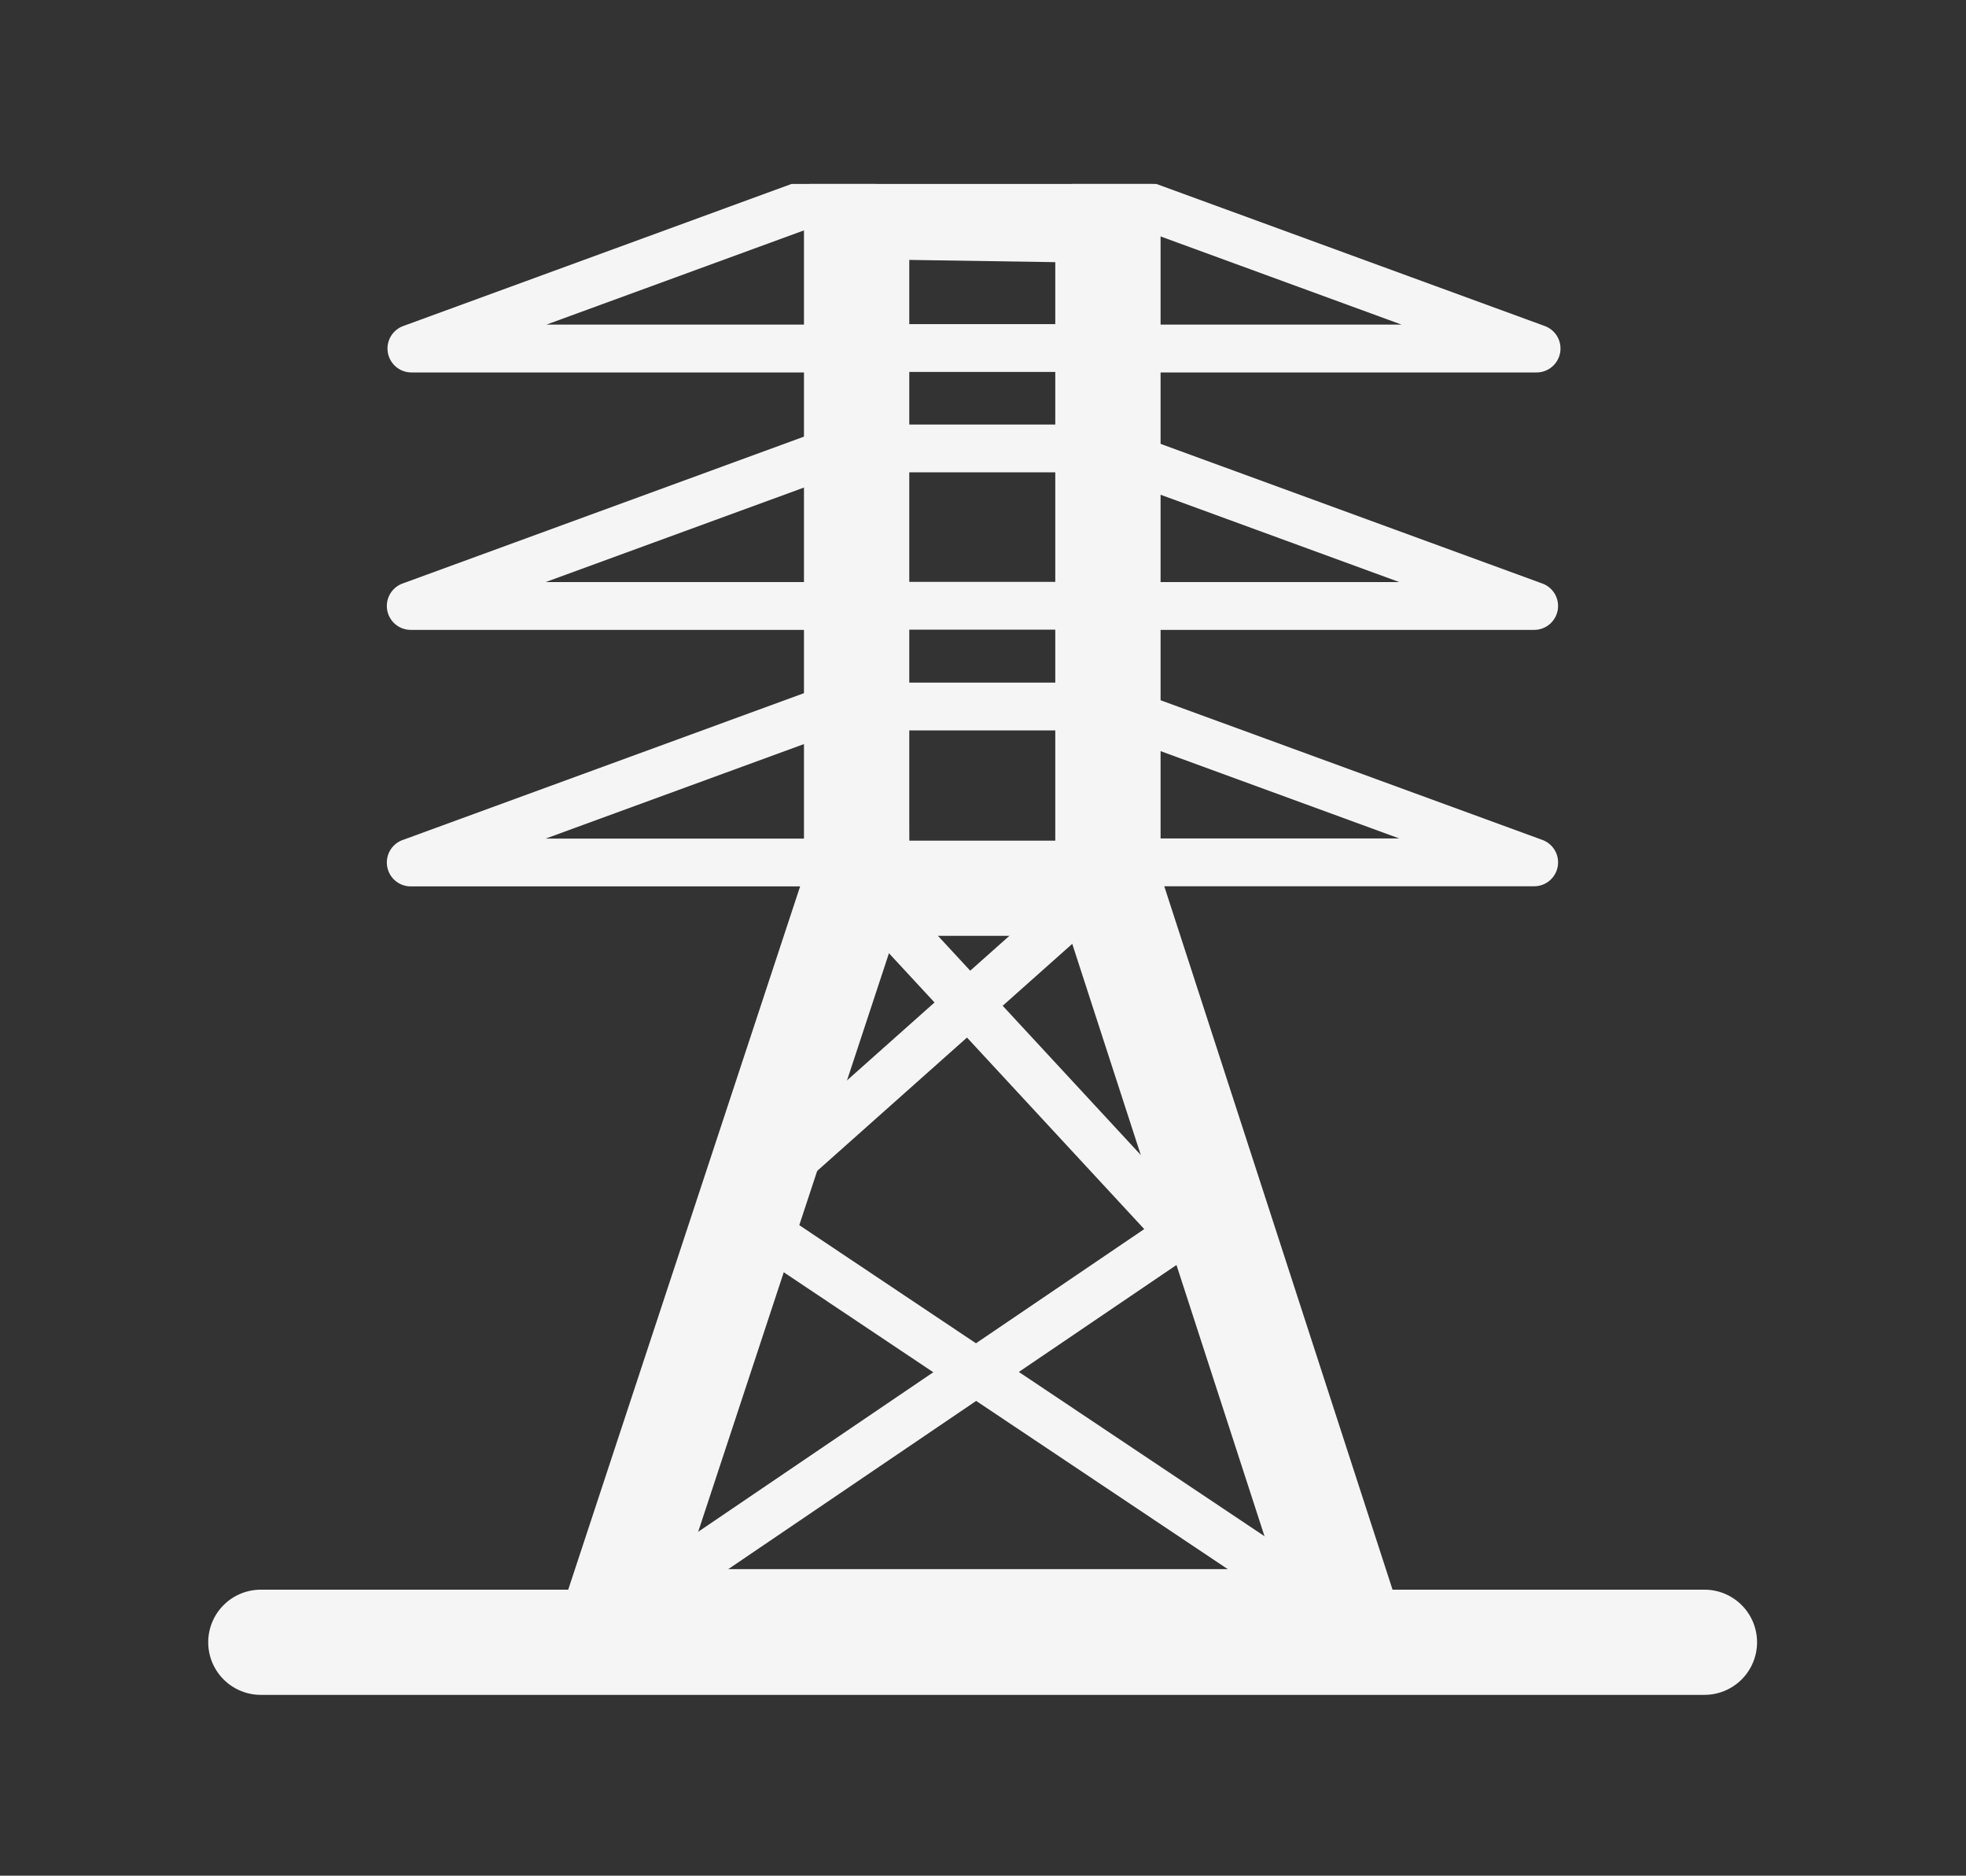 <?xml version="1.0" encoding="UTF-8" standalone="no"?>
<!-- Created with Inkscape (http://www.inkscape.org/) -->

<svg
   width="205.691mm"
   height="196.196mm"
   viewBox="0 0 205.691 196.196"
   version="1.1"
   id="svg48913"
   inkscape:version="1.1.1 (3bf5ae0d25, 2021-09-20)"
   sodipodi:docname="grid.svg"
   xmlns:inkscape="http://www.inkscape.org/namespaces/inkscape"
   xmlns:sodipodi="http://sodipodi.sourceforge.net/DTD/sodipodi-0.dtd"
   xmlns="http://www.w3.org/2000/svg"
   xmlns:svg="http://www.w3.org/2000/svg">
  <rect x="0" y="0" width="205.691" height="196.196" fill="#333333" stroke="none"/>
  <sodipodi:namedview
     id="namedview48915"
     pagecolor="#ffffff"
     bordercolor="#666666"
     borderopacity="1.0"
     inkscape:pageshadow="2"
     inkscape:pageopacity="0.0"
     inkscape:pagecheckerboard="0"
     inkscape:document-units="mm"
     showgrid="false"
     fit-margin-top="0"
     fit-margin-left="0"
     fit-margin-right="0"
     fit-margin-bottom="0"
     inkscape:zoom="0.32756266"
     inkscape:cx="288.49443"
     inkscape:cy="355.65715"
     inkscape:window-width="1366"
     inkscape:window-height="705"
     inkscape:window-x="-8"
     inkscape:window-y="-8"
     inkscape:window-maximized="1"
     inkscape:current-layer="layer1"
     showguides="true"
     inkscape:guide-bbox="true">
    <sodipodi:guide
       position="110.659,98.056"
       orientation="0,-1"
       id="guide7113" />
    <sodipodi:guide
       position="89.305,124.964"
       orientation="0,-1"
       id="guide7115" />
  </sodipodi:namedview>
  <defs
     id="defs48910" />
  <g
     inkscape:label="Layer 1"
     inkscape:groupmode="layer"
     id="layer1"
     transform="translate(-3.42,-52.754)">
    <g
       id="g9177"
       transform="translate(-0.986,-10.363)">
      <path
         id="path984"
         style="color:#000000;fill:#f5f5f5;stroke-width:3.78;stroke-linecap:round;stroke-linejoin:round;-inkscape-stroke:none"
         d="m 341.92,366.924 a 20.789,20.789 0 0 0 -19.74,14.277 l -96.162,291.547 a 20.789,20.789 0 0 0 19.738,27.299 H 535.775 A 20.789,20.789 0 0 0 555.545,672.846 L 460.908,381.297 a 20.789,20.789 0 0 0 -19.768,-14.373 h -20.623 v 3.998 h -57.865 v -3.998 z M 356.949,408.5 h 69.08 l 81.148,249.973 H 274.5 Z"
         transform="matrix(0.265,0,0,0.265,3.42,52.754)" />
      <path
         id="path986"
         style="color:#000000;fill:#f5f5f5;stroke-width:3.78;stroke-linecap:round;stroke-linejoin:round;-inkscape-stroke:none"
         d="m 323.213,111.713 a 20.789,20.789 0 0 0 -2.08,8.879 V 387.713 A 20.787,20.787 0 0 0 341.92,408.5 20.787,20.787 0 0 0 362.707,387.713 V 141.695 l 57.645,0.887 V 387.713 A 20.787,20.787 0 0 0 441.141,408.5 20.787,20.787 0 0 0 461.928,387.713 V 122.111 A 20.789,20.789 0 0 0 459.125,111.713 Z"
         transform="matrix(0.265,0,0,0.265,3.42,52.754)" />
      <path
         id="path1390"
         style="color:#000000;fill:#f5f5f5;stroke-width:3.78;stroke-linecap:round;stroke-linejoin:round;-inkscape-stroke:none"
         d="m 316.234,111.713 -153.332,56.086 a 9.45,9.45 0 0 0 3.24,18.32 h 173.127 a 9.449,9.449 0 0 0 9.449,-9.447 9.449,9.449 0 0 0 -9.449,-9.449 H 219.484 l 124.133,-45.406 a 9.449,9.449 0 0 0 6.125,-10.104 z"
         transform="matrix(0.265,0,0,0.265,3.42,52.754)" />
      <path
         style="color:#000000;fill:#f5f5f5;stroke-linecap:round;stroke-linejoin:round;-inkscape-stroke:none"
         d="M 92.619,107.293 46.521,124.154 a 2.5,2.5 0 0 0 0.857,4.848 h 45.807 a 2.5,2.5 0 0 0 2.5,-2.5 2.5,2.5 0 0 0 -2.5,-2.5 h -31.693 l 32.844,-12.014 a 2.5,2.5 0 0 0 1.49,-3.207 2.5,2.5 0 0 0 -3.207,-1.488 z"
         id="path4353" />
      <path
         style="color:#000000;fill:#f5f5f5;stroke-linecap:round;stroke-linejoin:round;-inkscape-stroke:none"
         d="m 92.619,134.125 -46.098,16.861 a 2.5,2.5 0 0 0 0.857,4.848 h 45.807 a 2.5,2.5 0 0 0 2.5,-2.5 2.5,2.5 0 0 0 -2.5,-2.5 h -31.693 l 32.844,-12.014 a 2.5,2.5 0 0 0 1.49,-3.207 2.5,2.5 0 0 0 -3.207,-1.488 z"
         id="path4355" />
      <path
         id="path4357"
         style="color:#000000;fill:#f5f5f5;stroke-width:3.78;stroke-linecap:round;stroke-linejoin:round;-inkscape-stroke:none"
         d="m 426.801,111.713 a 9.449,9.449 0 0 0 6.107,10.104 l 124.135,45.406 H 437.256 a 9.449,9.449 0 0 0 -9.447,9.449 9.449,9.449 0 0 0 9.447,9.447 H 610.385 A 9.45,9.45 0 0 0 613.625,167.799 L 460.293,111.713 Z"
         transform="matrix(0.265,0,0,0.265,3.42,52.754)" />
      <path
         style="color:#000000;fill:#f5f5f5;stroke-linecap:round;stroke-linejoin:round;-inkscape-stroke:none"
         d="m 119.678,107.293 a 2.5,2.5 0 0 0 -3.207,1.488 2.5,2.5 0 0 0 1.49,3.207 l 32.844,12.014 h -31.693 a 2.5,2.5 0 0 0 -2.5,2.5 2.5,2.5 0 0 0 2.5,2.5 h 45.807 a 2.5,2.5 0 0 0 0.857,-4.848 z"
         id="path4359" />
      <path
         style="color:#000000;fill:#f5f5f5;stroke-linecap:round;stroke-linejoin:round;-inkscape-stroke:none"
         d="m 119.678,134.111 a 2.5,2.5 0 0 0 -3.207,1.488 2.5,2.5 0 0 0 1.49,3.207 l 32.844,12.014 h -31.693 a 2.5,2.5 0 0 0 -2.5,2.5 2.5,2.5 0 0 0 2.5,2.5 h 45.807 a 2.5,2.5 0 0 0 0.857,-4.848 z"
         id="path4361" />
      <path
         style="color:#000000;fill:#f5f5f5;-inkscape-stroke:none"
         d="m 95.721,153.639 -3.668,3.396 32.068,34.645 -57.082,38.727 2.807,4.137 61.896,-41.992 z"
         id="path4401" />
      <path
         style="color:#000000;fill:#f5f5f5;-inkscape-stroke:none"
         d="m 118.477,153.469 -41.17,36.645 66.482,44.439 2.777,-4.156 -61.107,-40.848 36.342,-32.346 z"
         id="path4403" />
      <path
         style="color:#000000;fill:#f5f5f5;-inkscape-stroke:none"
         d="m 93.477,107.523 v 5 h 28.277 v -5 z"
         id="path6438" />
      <path
         style="color:#000000;fill:#f5f5f5;-inkscape-stroke:none"
         d="m 93.477,97.021 v 5 h 28.277 v -5 z"
         id="path7107" />
      <path
         style="color:#000000;fill:#f5f5f5;-inkscape-stroke:none"
         d="m 93.477,123.98 v 5 h 28.277 v -5 z"
         id="path7109" />
      <path
         style="color:#000000;fill:#f5f5f5;-inkscape-stroke:none"
         d="m 93.477,134.518 v 5 h 28.277 v -5 z"
         id="path7111" />
      <path
         style="color:#000000;fill:#f5f5f5;stroke-linecap:round;stroke-linejoin:round;-inkscape-stroke:none"
         d="m 31.691,229.398 a 5.5,5.5 0 0 0 -5.5,5.5 5.5,5.5 0 0 0 5.5,5.5 H 182.736 a 5.5,5.5 0 0 0 5.5,-5.5 5.5,5.5 0 0 0 -5.5,-5.5 z"
         id="path7819" />
    </g>
  </g>
</svg>
